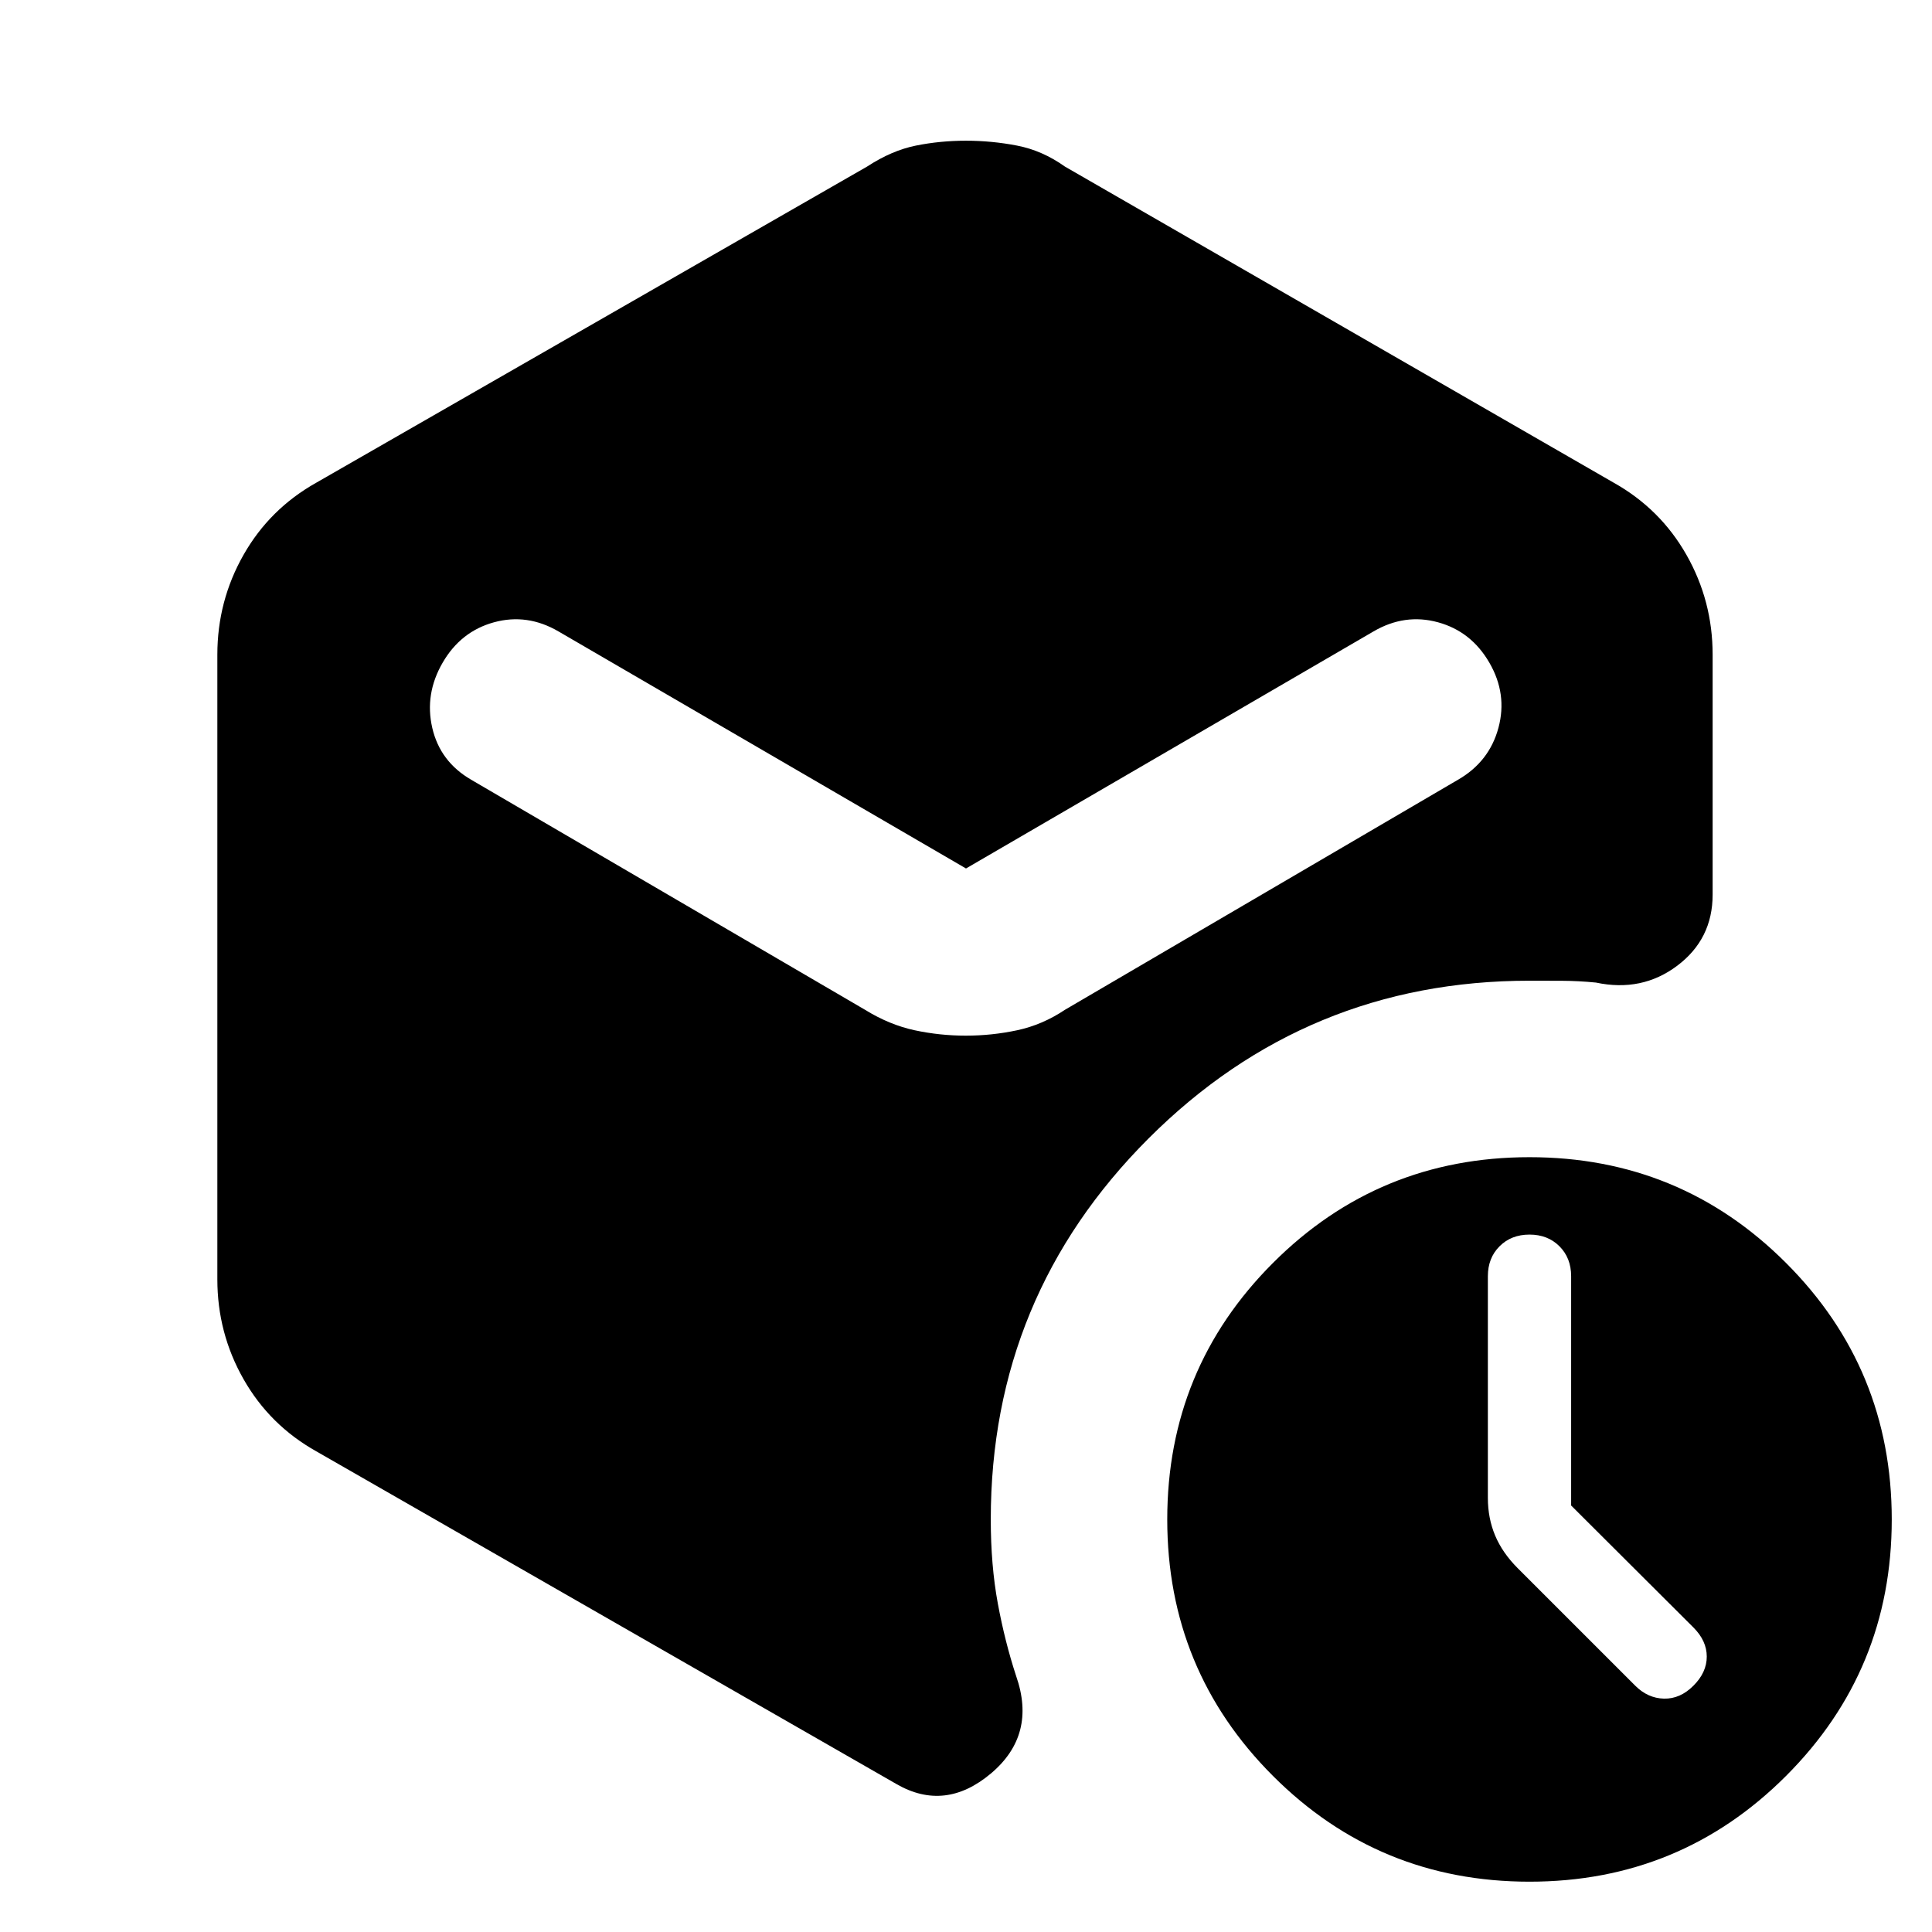 <svg xmlns="http://www.w3.org/2000/svg" height="24" viewBox="0 -960 960 960" width="24"><path d="M780.69-211.92v-113.93q0-9.07-5.81-14.88-5.8-5.81-14.88-5.81-9.08 0-14.88 5.81-5.81 5.81-5.81 14.88v110.16q0 10.06 3.61 18.68 3.62 8.62 11.23 16.24l58.39 58.38q6.23 6.24 14.27 6.43 8.04.19 14.65-6.43 6.62-6.61 6.62-14.46 0-7.84-6.62-14.46l-60.77-60.61ZM479.92-445.39q12.93 0 25.5-2.68 12.57-2.69 23.73-10.16l195.31-114.31q15.58-8.97 20.1-25.79 4.52-16.82-4.5-32.38-9.01-15.56-25.53-20.08-16.53-4.52-32.07 4.56L480-528.46 277.54-646.23q-15.54-9.08-32.07-4.56-16.52 4.52-25.53 20.08-9.02 15.56-5.15 32.38 3.88 16.82 19.36 25.79l195.7 114.31q12.11 7.47 24.63 10.16 12.52 2.68 25.44 2.68ZM108-324.31v-310.38q0-26.69 12.99-49.57t36.17-35.89l273.69-157.08q12.23-8 24.25-10.42 12.02-2.43 24.88-2.43 12.87 0 25.4 2.43 12.54 2.42 23.77 10.42l272.69 157.08q23.18 13.01 36.17 35.89Q851-661.38 851-634.69v119.23q0 22.08-17.58 35.31-17.58 13.23-40.42 8.38-8.54-.84-16.73-.88-8.19-.04-16.27-.04-110.9 0-189.3 78.39-78.39 78.4-78.39 189.3 0 22.79 3.5 41.75 3.5 18.95 9.11 36.07 10.23 29.26-12.53 48.41-22.77 19.15-46.85 5.31L157.16-238.85q-23.18-13.01-36.17-35.89Q108-297.62 108-324.31ZM760-25q-74.92 0-127.46-52.54Q580-130.08 580-205q0-74.92 52.54-127.46Q685.08-385 760-385q74.92 0 127.46 52.54Q940-279.92 940-205q0 74.92-52.54 127.46Q834.92-25 760-25Z"/></svg>